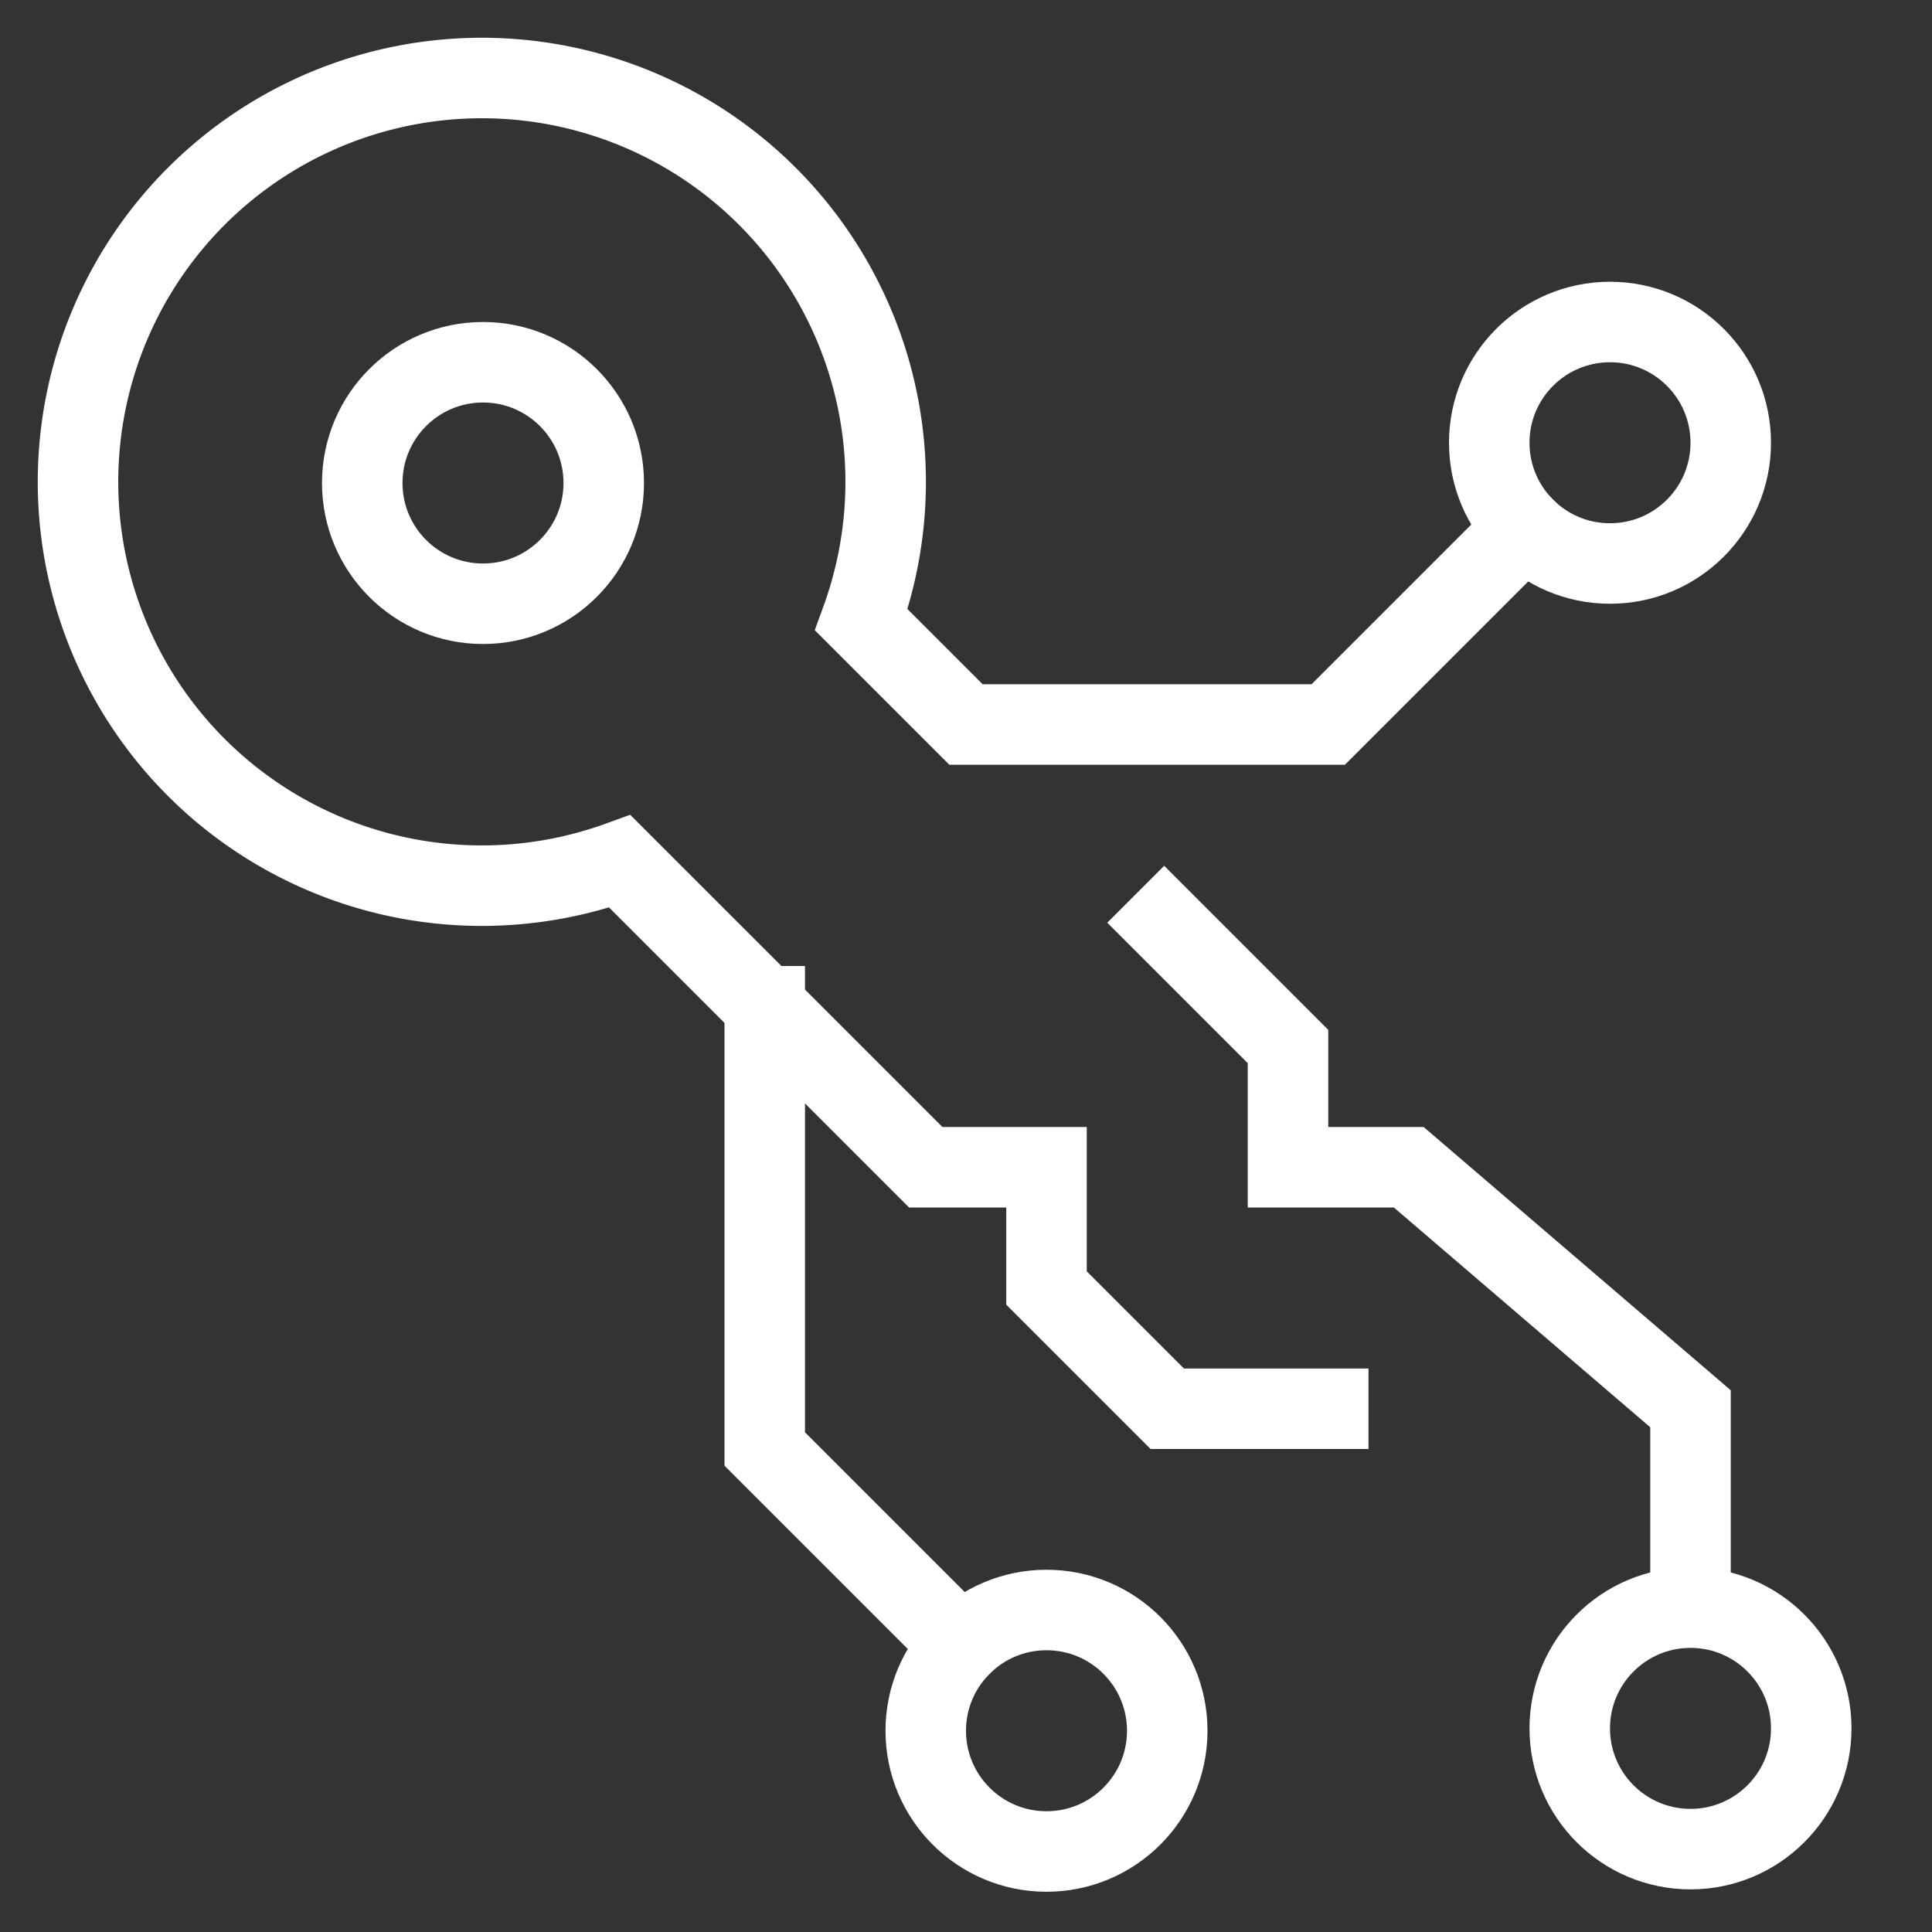<svg xmlns="http://www.w3.org/2000/svg" viewBox="0 0 48 48" width="48" height="48"><rect x="0" y="0" width="48" height="48" fill="#333333" stroke="none"/><title>digital key2</title><g class="nc-icon-wrapper" stroke-linecap="square" stroke-linejoin="miter" stroke-width="2" fill="#ffffff" stroke="#ffffff"><circle cx="12" cy="12" r="3" fill="none" stroke="#ffffff" stroke-miterlimit="10" data-cap="butt" stroke-linecap="butt"/><circle cx="26" cy="43" r="3" fill="none" stroke="#ffffff" stroke-miterlimit="10" data-cap="butt" stroke-linecap="butt"/><circle cx="40" cy="11" r="3" fill="none" stroke="#ffffff" stroke-miterlimit="10"/><circle cx="42" cy="42.941" r="3" fill="none" stroke-miterlimit="10" data-color="color-2"/><path d="M33,35H29l-3-3V29H23l-7.6-7.6a10.033,10.033,0,1,1,6-6L24,18h9l4.879-4.879" fill="none" stroke="#ffffff" stroke-miterlimit="10"/><polyline points="28.924 22.924 32 26 32 29 35 29 42 35 42 40 42 39" fill="none" stroke-miterlimit="10" data-color="color-2"/><polyline points="19 25 19 36 23.879 40.879" fill="none" stroke="#ffffff" stroke-miterlimit="10" data-cap="butt" stroke-linecap="butt"/></g></svg>